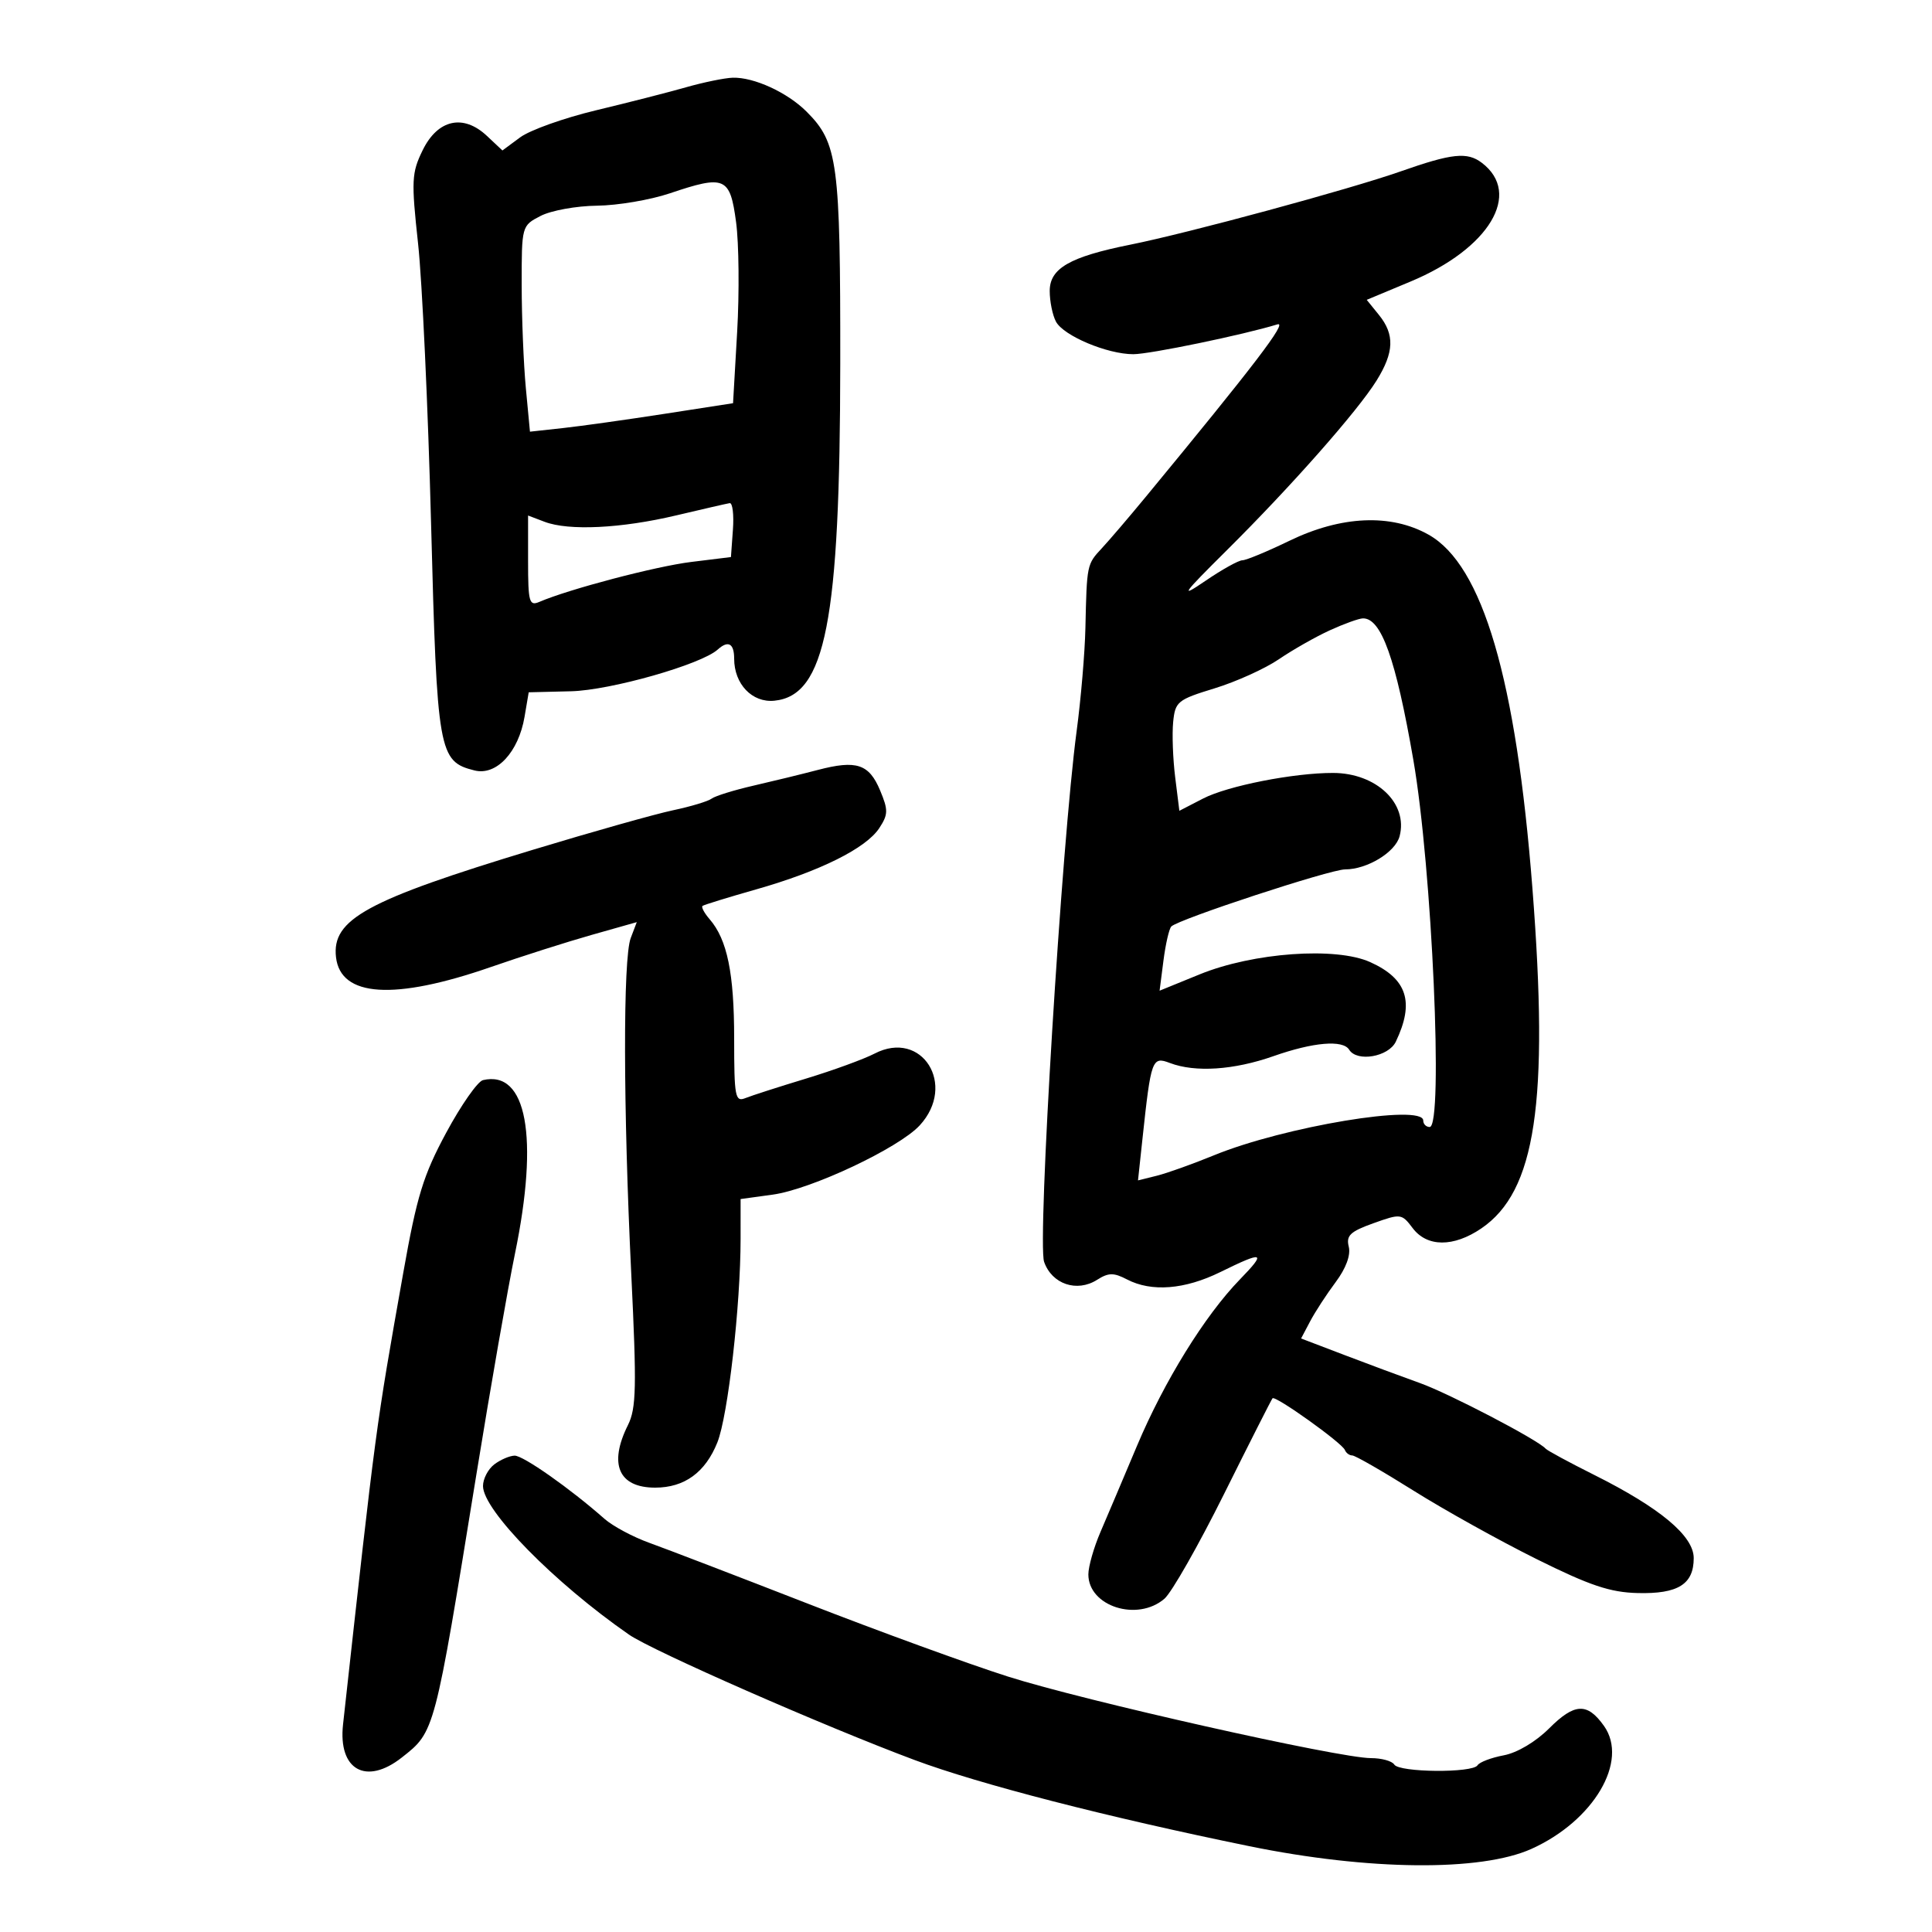 <svg xmlns="http://www.w3.org/2000/svg" width="300" height="300" viewBox="0 0 300 300" version="1.1">
	<path d="M 106.500 13.560 C 103.750 14.344, 97.457 15.953, 92.515 17.136 C 87.574 18.319, 82.290 20.205, 80.773 21.326 L 78.016 23.364 75.612 21.106 C 71.939 17.654, 67.969 18.539, 65.629 23.330 C 63.912 26.846, 63.854 28.037, 64.919 37.830 C 65.557 43.699, 66.465 63.245, 66.936 81.267 C 67.868 116.922, 68.099 118.234, 73.684 119.636 C 77.078 120.487, 80.519 116.798, 81.451 111.308 L 82.098 107.500 88.672 107.339 C 94.796 107.189, 108.880 103.183, 111.450 100.859 C 113.074 99.391, 114 99.906, 114 102.277 C 114 106.224, 116.801 109.152, 120.247 108.806 C 128.188 108.010, 130.439 96.498, 130.474 56.500 C 130.502 25.196, 130.101 22.192, 125.241 17.332 C 122.265 14.356, 117.072 11.970, 113.782 12.067 C 112.527 12.105, 109.250 12.776, 106.500 13.560 M 217.500 26.610 C 209.577 29.396, 184.548 36.181, 175.500 37.995 C 166.119 39.877, 163 41.669, 163 45.180 C 163 46.803, 163.437 48.948, 163.971 49.945 C 165.147 52.143, 171.936 55, 175.982 55 C 178.545 55, 193.055 51.996, 198.357 50.368 C 200.010 49.860, 194.794 56.692, 177.867 77.207 C 175.277 80.346, 172.222 83.919, 171.079 85.146 C 168.768 87.626, 168.760 87.666, 168.542 97.500 C 168.457 101.350, 167.845 108.550, 167.183 113.500 C 164.856 130.903, 161.057 192.865, 162.129 195.939 C 163.336 199.401, 167.223 200.719, 170.356 198.729 C 172.130 197.602, 172.932 197.592, 175 198.669 C 178.807 200.651, 183.968 200.243, 189.500 197.522 C 196.257 194.198, 196.707 194.372, 192.515 198.688 C 187.082 204.282, 180.771 214.489, 176.556 224.500 C 174.472 229.450, 171.920 235.470, 170.884 237.877 C 169.848 240.285, 169 243.252, 169 244.472 C 169 249.433, 176.608 251.867, 180.813 248.250 C 181.932 247.287, 186.095 239.975, 190.063 232 C 194.031 224.025, 197.421 217.332, 197.596 217.126 C 198.014 216.635, 208.400 224.056, 208.833 225.155 C 209.017 225.620, 209.531 226, 209.975 226 C 210.420 226, 214.693 228.454, 219.470 231.453 C 224.247 234.452, 232.833 239.231, 238.551 242.072 C 246.878 246.210, 250.015 247.264, 254.316 247.369 C 260.567 247.522, 263 246.002, 263 241.945 C 263 238.497, 257.787 234.144, 247.500 229 C 243.650 227.075, 240.275 225.249, 240 224.941 C 238.758 223.553, 225.006 216.377, 220.500 214.766 C 217.750 213.783, 212.470 211.822, 208.766 210.408 L 202.033 207.838 203.441 205.169 C 204.215 203.701, 205.998 200.964, 207.402 199.086 C 209.002 196.947, 209.761 194.892, 209.435 193.586 C 209.003 191.856, 209.656 191.234, 213.264 189.943 C 217.507 188.425, 217.656 188.443, 219.353 190.693 C 221.595 193.665, 225.694 193.686, 230.015 190.750 C 238.464 185.008, 240.540 171.203, 237.954 137.950 C 235.426 105.441, 230.230 87.746, 221.826 83.022 C 215.979 79.736, 208.263 80.076, 200.216 83.974 C 196.779 85.638, 193.494 87, 192.914 87 C 192.335 87, 189.754 88.436, 187.180 90.192 C 183.104 92.971, 183.532 92.358, 190.500 85.442 C 200.473 75.541, 210.794 63.848, 213.745 59.107 C 216.489 54.698, 216.588 51.947, 214.112 48.890 L 212.224 46.559 219.043 43.712 C 231.259 38.612, 236.386 30.070, 230.104 25.286 C 227.835 23.557, 225.478 23.805, 217.500 26.610 M 104 30.023 C 100.975 31.043, 95.890 31.905, 92.700 31.939 C 89.511 31.973, 85.573 32.687, 83.950 33.526 C 81.006 35.048, 81 35.070, 81.007 44.276 C 81.011 49.349, 81.302 56.544, 81.653 60.265 L 82.292 67.030 87.396 66.473 C 90.203 66.166, 97.299 65.171, 103.164 64.262 L 113.827 62.609 114.464 51.555 C 114.814 45.475, 114.740 37.800, 114.299 34.500 C 113.360 27.467, 112.583 27.129, 104 30.023 M 105 80.031 C 96.456 82.056, 88.318 82.452, 84.565 81.025 L 82 80.050 82 87.132 C 82 93.497, 82.177 94.138, 83.750 93.461 C 88.368 91.475, 101.807 87.941, 107.327 87.260 L 113.500 86.500 113.807 82.250 C 113.977 79.912, 113.752 78.057, 113.307 78.127 C 112.863 78.197, 109.125 79.053, 105 80.031 M 206.500 97.871 C 204.300 98.876, 200.742 100.896, 198.593 102.361 C 196.444 103.826, 191.944 105.863, 188.593 106.888 C 182.845 108.646, 182.481 108.943, 182.167 112.126 C 181.984 113.982, 182.126 117.840, 182.483 120.700 L 183.131 125.899 186.816 123.997 C 190.627 122.029, 200.882 120.010, 207 120.022 C 213.717 120.036, 218.666 124.739, 217.332 129.840 C 216.680 132.331, 212.301 135, 208.864 135 C 206.545 135, 182.973 142.743, 181.880 143.864 C 181.538 144.214, 180.990 146.600, 180.660 149.168 L 180.061 153.835 186.280 151.299 C 194.598 147.907, 207.429 146.987, 212.771 149.399 C 218.509 151.989, 219.677 155.623, 216.740 161.750 C 215.609 164.110, 210.709 164.956, 209.500 163 C 208.530 161.431, 203.940 161.821, 197.740 164 C 191.598 166.159, 185.592 166.556, 181.665 165.063 C 178.885 164.006, 178.731 164.431, 177.395 176.895 L 176.709 183.290 179.604 182.573 C 181.197 182.179, 185.200 180.749, 188.500 179.396 C 199.385 174.933, 221 171.345, 221 174 C 221 174.550, 221.450 175, 222 175 C 224.158 175, 222.365 134.730, 219.463 118 C 216.736 102.277, 214.486 95.966, 211.628 96.022 C 211.007 96.034, 208.700 96.866, 206.500 97.871 M 127 119.554 C 124.525 120.202, 120.025 121.301, 117 121.995 C 113.975 122.690, 111.050 123.597, 110.500 124.012 C 109.950 124.427, 107.250 125.241, 104.500 125.820 C 101.750 126.400, 91.952 129.162, 82.727 131.960 C 56.915 139.786, 51.495 142.745, 52.175 148.638 C 52.890 154.837, 61.223 155.365, 76.210 150.162 C 81 148.499, 88.061 146.250, 91.899 145.164 L 98.879 143.188 97.939 145.659 C 96.730 148.841, 96.768 171.973, 98.025 197.883 C 98.876 215.416, 98.804 218.687, 97.507 221.286 C 94.476 227.362, 96.060 231, 101.735 231 C 106.278 231, 109.528 228.638, 111.391 223.980 C 113.040 219.859, 114.998 202.694, 114.999 192.344 L 115 186.188 119.996 185.501 C 125.966 184.679, 139.569 178.269, 142.814 174.747 C 148.602 168.464, 143.160 159.797, 135.812 163.597 C 134.129 164.468, 129.320 166.221, 125.126 167.493 C 120.932 168.765, 116.713 170.123, 115.750 170.510 C 114.153 171.152, 114 170.341, 114 161.256 C 114 151.129, 112.926 145.898, 110.198 142.744 C 109.362 141.778, 108.864 140.845, 109.089 140.670 C 109.315 140.496, 113.075 139.337, 117.444 138.095 C 127.319 135.288, 134.481 131.721, 136.535 128.587 C 137.924 126.467, 137.939 125.790, 136.665 122.741 C 134.945 118.625, 132.997 117.983, 127 119.554 M 75 167.719 C 74.175 167.912, 71.610 171.576, 69.300 175.861 C 65.725 182.493, 64.732 185.726, 62.630 197.576 C 58.312 221.920, 58.427 221.053, 53.267 267.774 C 52.488 274.824, 56.838 277.275, 62.385 272.912 C 67.535 268.860, 67.443 269.213, 73.964 229 C 76.149 215.525, 78.851 200.063, 79.969 194.640 C 83.704 176.510, 81.788 166.134, 75 167.719 M 76.750 227.392 C 75.787 228.123, 75 229.634, 75 230.751 C 75 234.504, 86.087 245.788, 97.667 253.821 C 101.303 256.343, 127.952 268.044, 142 273.287 C 152.112 277.060, 171.907 282.157, 194 286.676 C 212.525 290.466, 229.935 290.633, 237.794 287.098 C 247.471 282.744, 252.948 273.464, 249.065 268 C 246.469 264.347, 244.497 264.437, 240.548 268.385 C 238.469 270.464, 235.587 272.174, 233.504 272.565 C 231.565 272.929, 229.731 273.626, 229.430 274.113 C 228.674 275.336, 217.264 275.236, 216.500 274 C 216.160 273.450, 214.532 273, 212.881 273 C 207.945 273, 168.332 264.099, 156.500 260.331 C 150.450 258.405, 136.500 253.323, 125.500 249.038 C 114.500 244.753, 103.409 240.497, 100.853 239.580 C 98.297 238.663, 95.147 236.978, 93.853 235.834 C 88.546 231.146, 81.229 226.002, 79.909 226.032 C 79.134 226.049, 77.713 226.661, 76.750 227.392" stroke="none" fill="black" fill-rule="evenodd"/>
</svg>